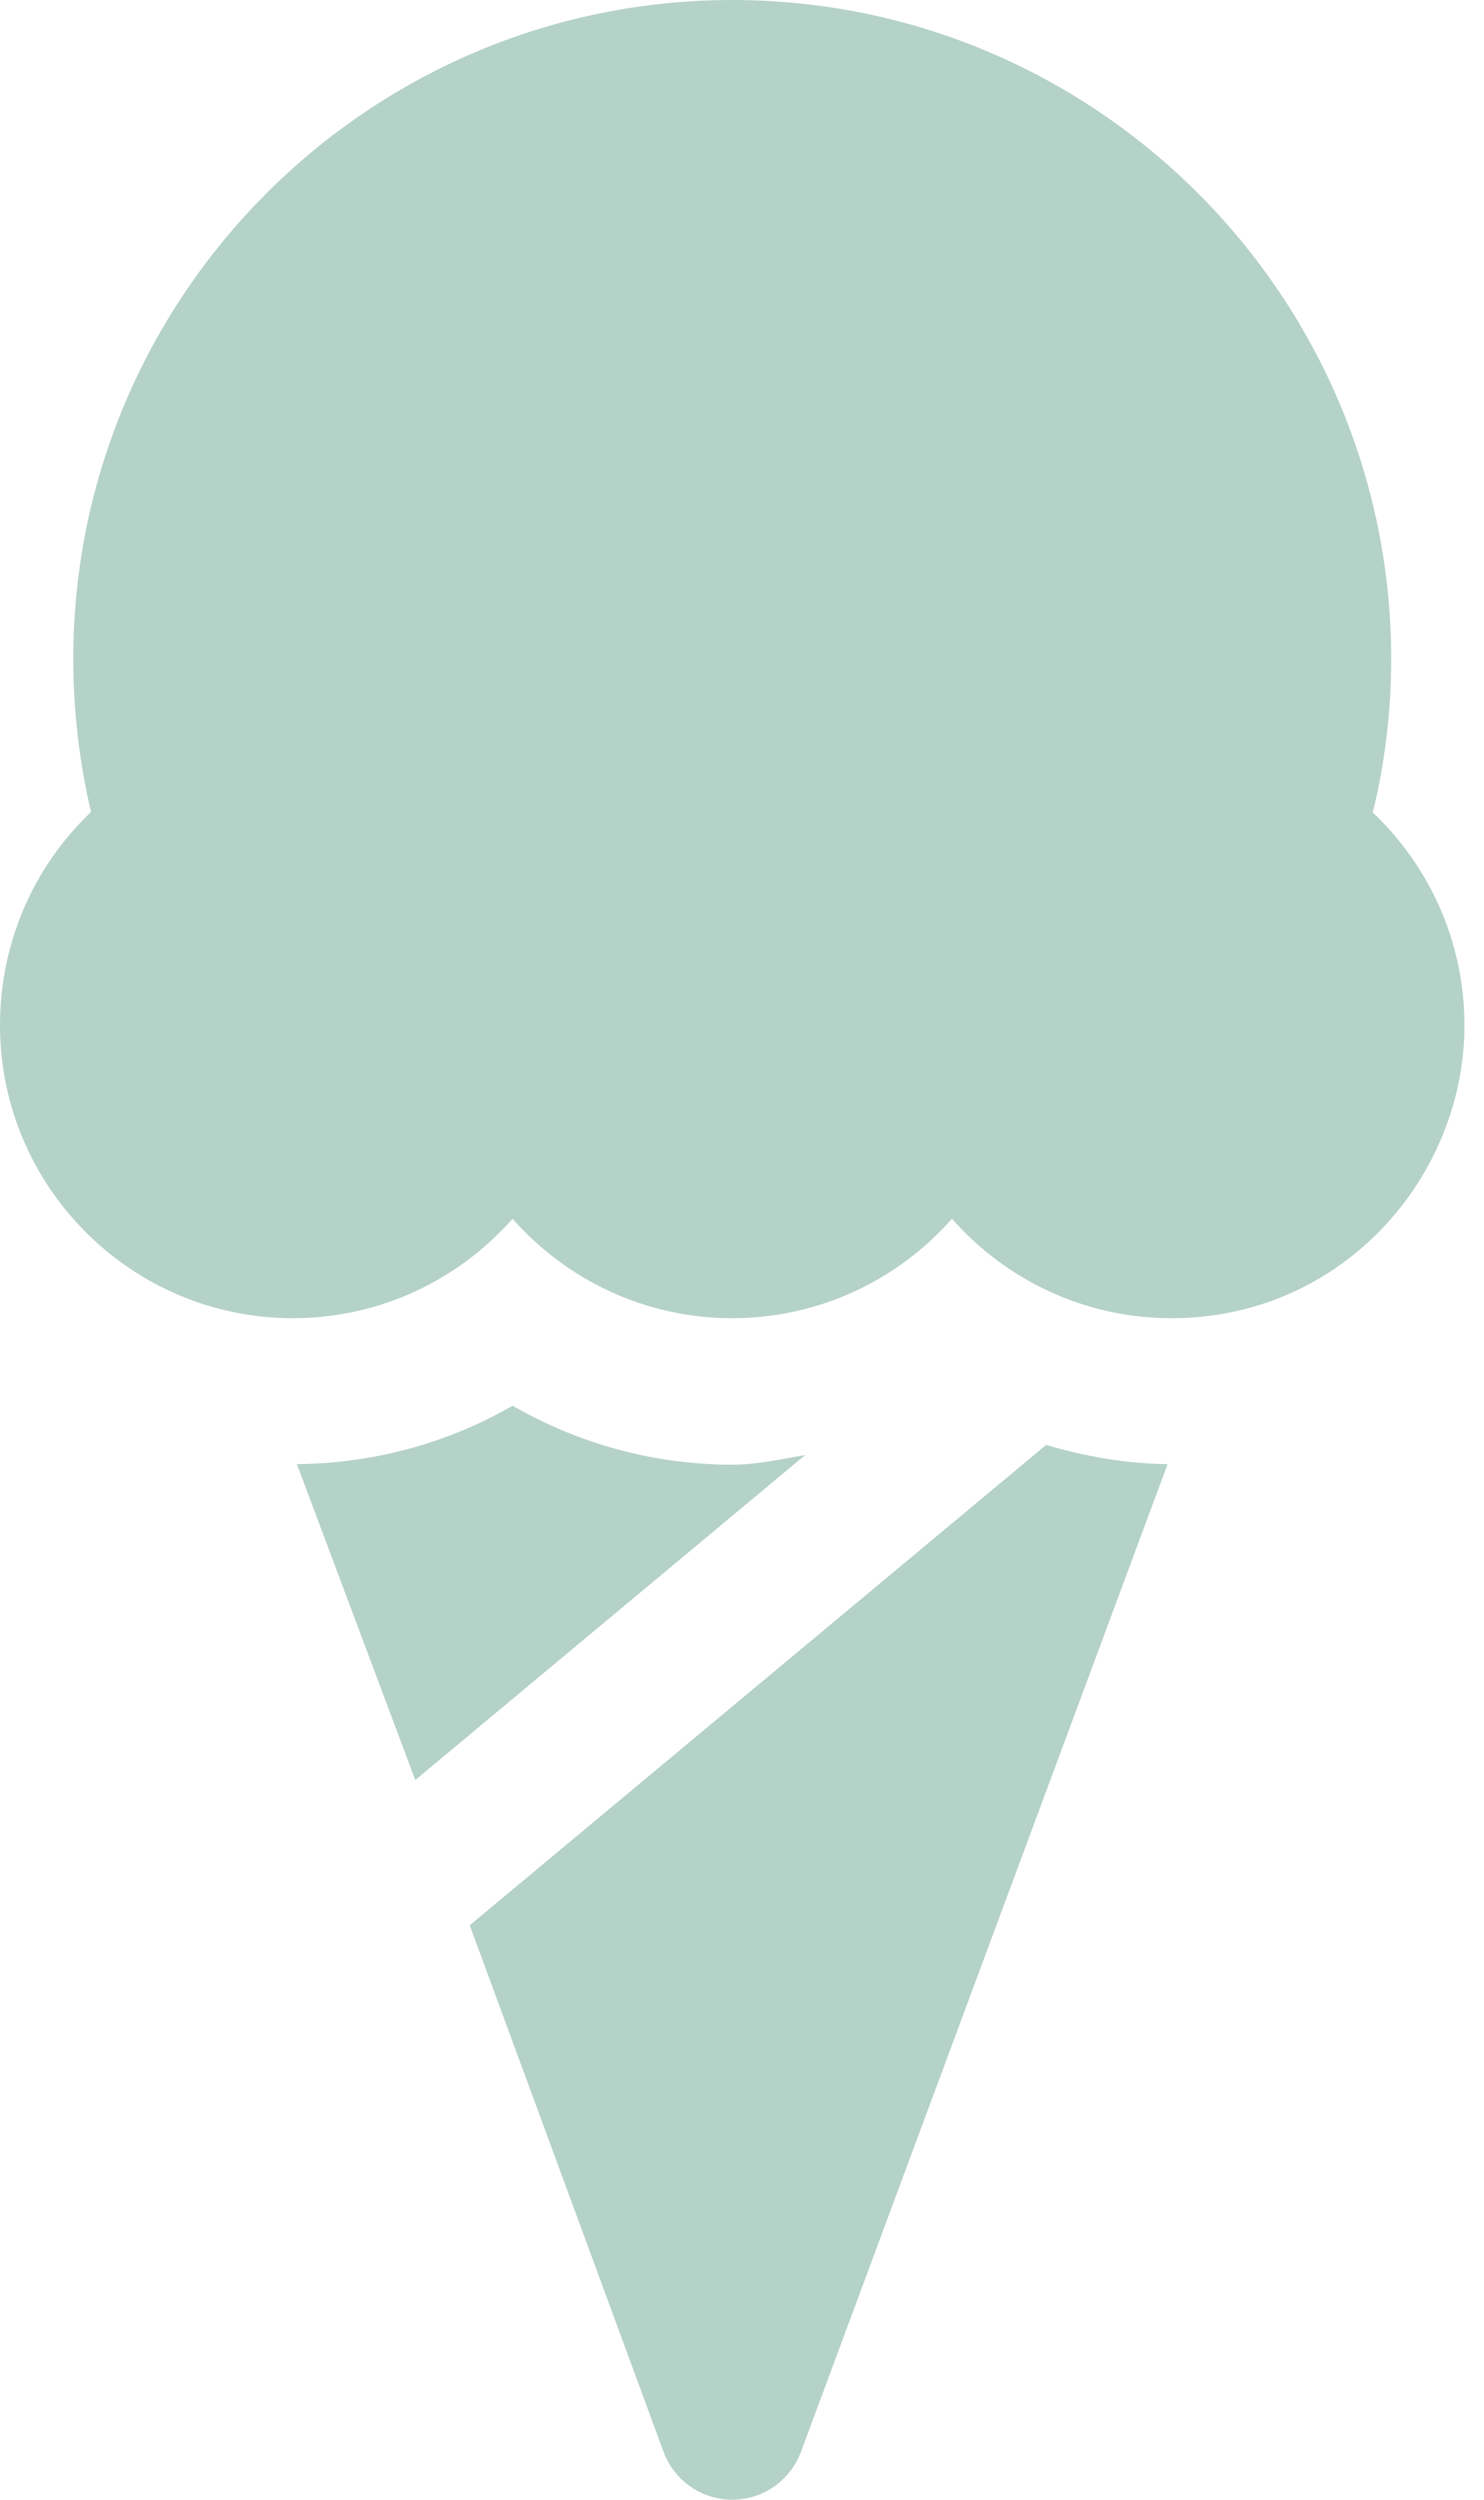 <svg width="19" height="32" viewBox="0 0 19 32" fill="none" xmlns="http://www.w3.org/2000/svg">
<path d="M18.75 13.125C18.75 12.084 18.321 11.107 17.576 10.401C17.732 9.77 17.812 9.101 17.812 8.438C17.812 3.785 14.028 0 9.375 0C4.722 0 0.938 3.785 0.938 8.438C0.938 9.088 1.015 9.753 1.165 10.395C0.426 11.097 0 12.076 0 13.125C0 15.193 1.682 16.875 3.75 16.875C4.869 16.875 5.875 16.382 6.562 15.602C7.25 16.382 8.256 16.875 9.375 16.875C10.494 16.875 11.5 16.382 12.188 15.602C12.875 16.382 13.881 16.875 15 16.875C17.181 16.875 18.75 15.072 18.75 13.125Z" fill="#B5D2C8"/>
<path d="M6.014 24.646L8.497 31.391C8.634 31.757 8.984 32 9.375 32C9.766 32 10.116 31.757 10.253 31.392L14.949 18.743C14.416 18.738 13.896 18.645 13.394 18.497L6.014 24.646Z" fill="#B5D2C8"/>
<path d="M9.375 18.75C8.378 18.75 7.41 18.484 6.563 17.995C5.731 18.476 4.78 18.734 3.801 18.743L5.317 22.787L10.31 18.626C10 18.679 9.694 18.75 9.375 18.75Z" fill="#B5D2C8"/>
</svg>
